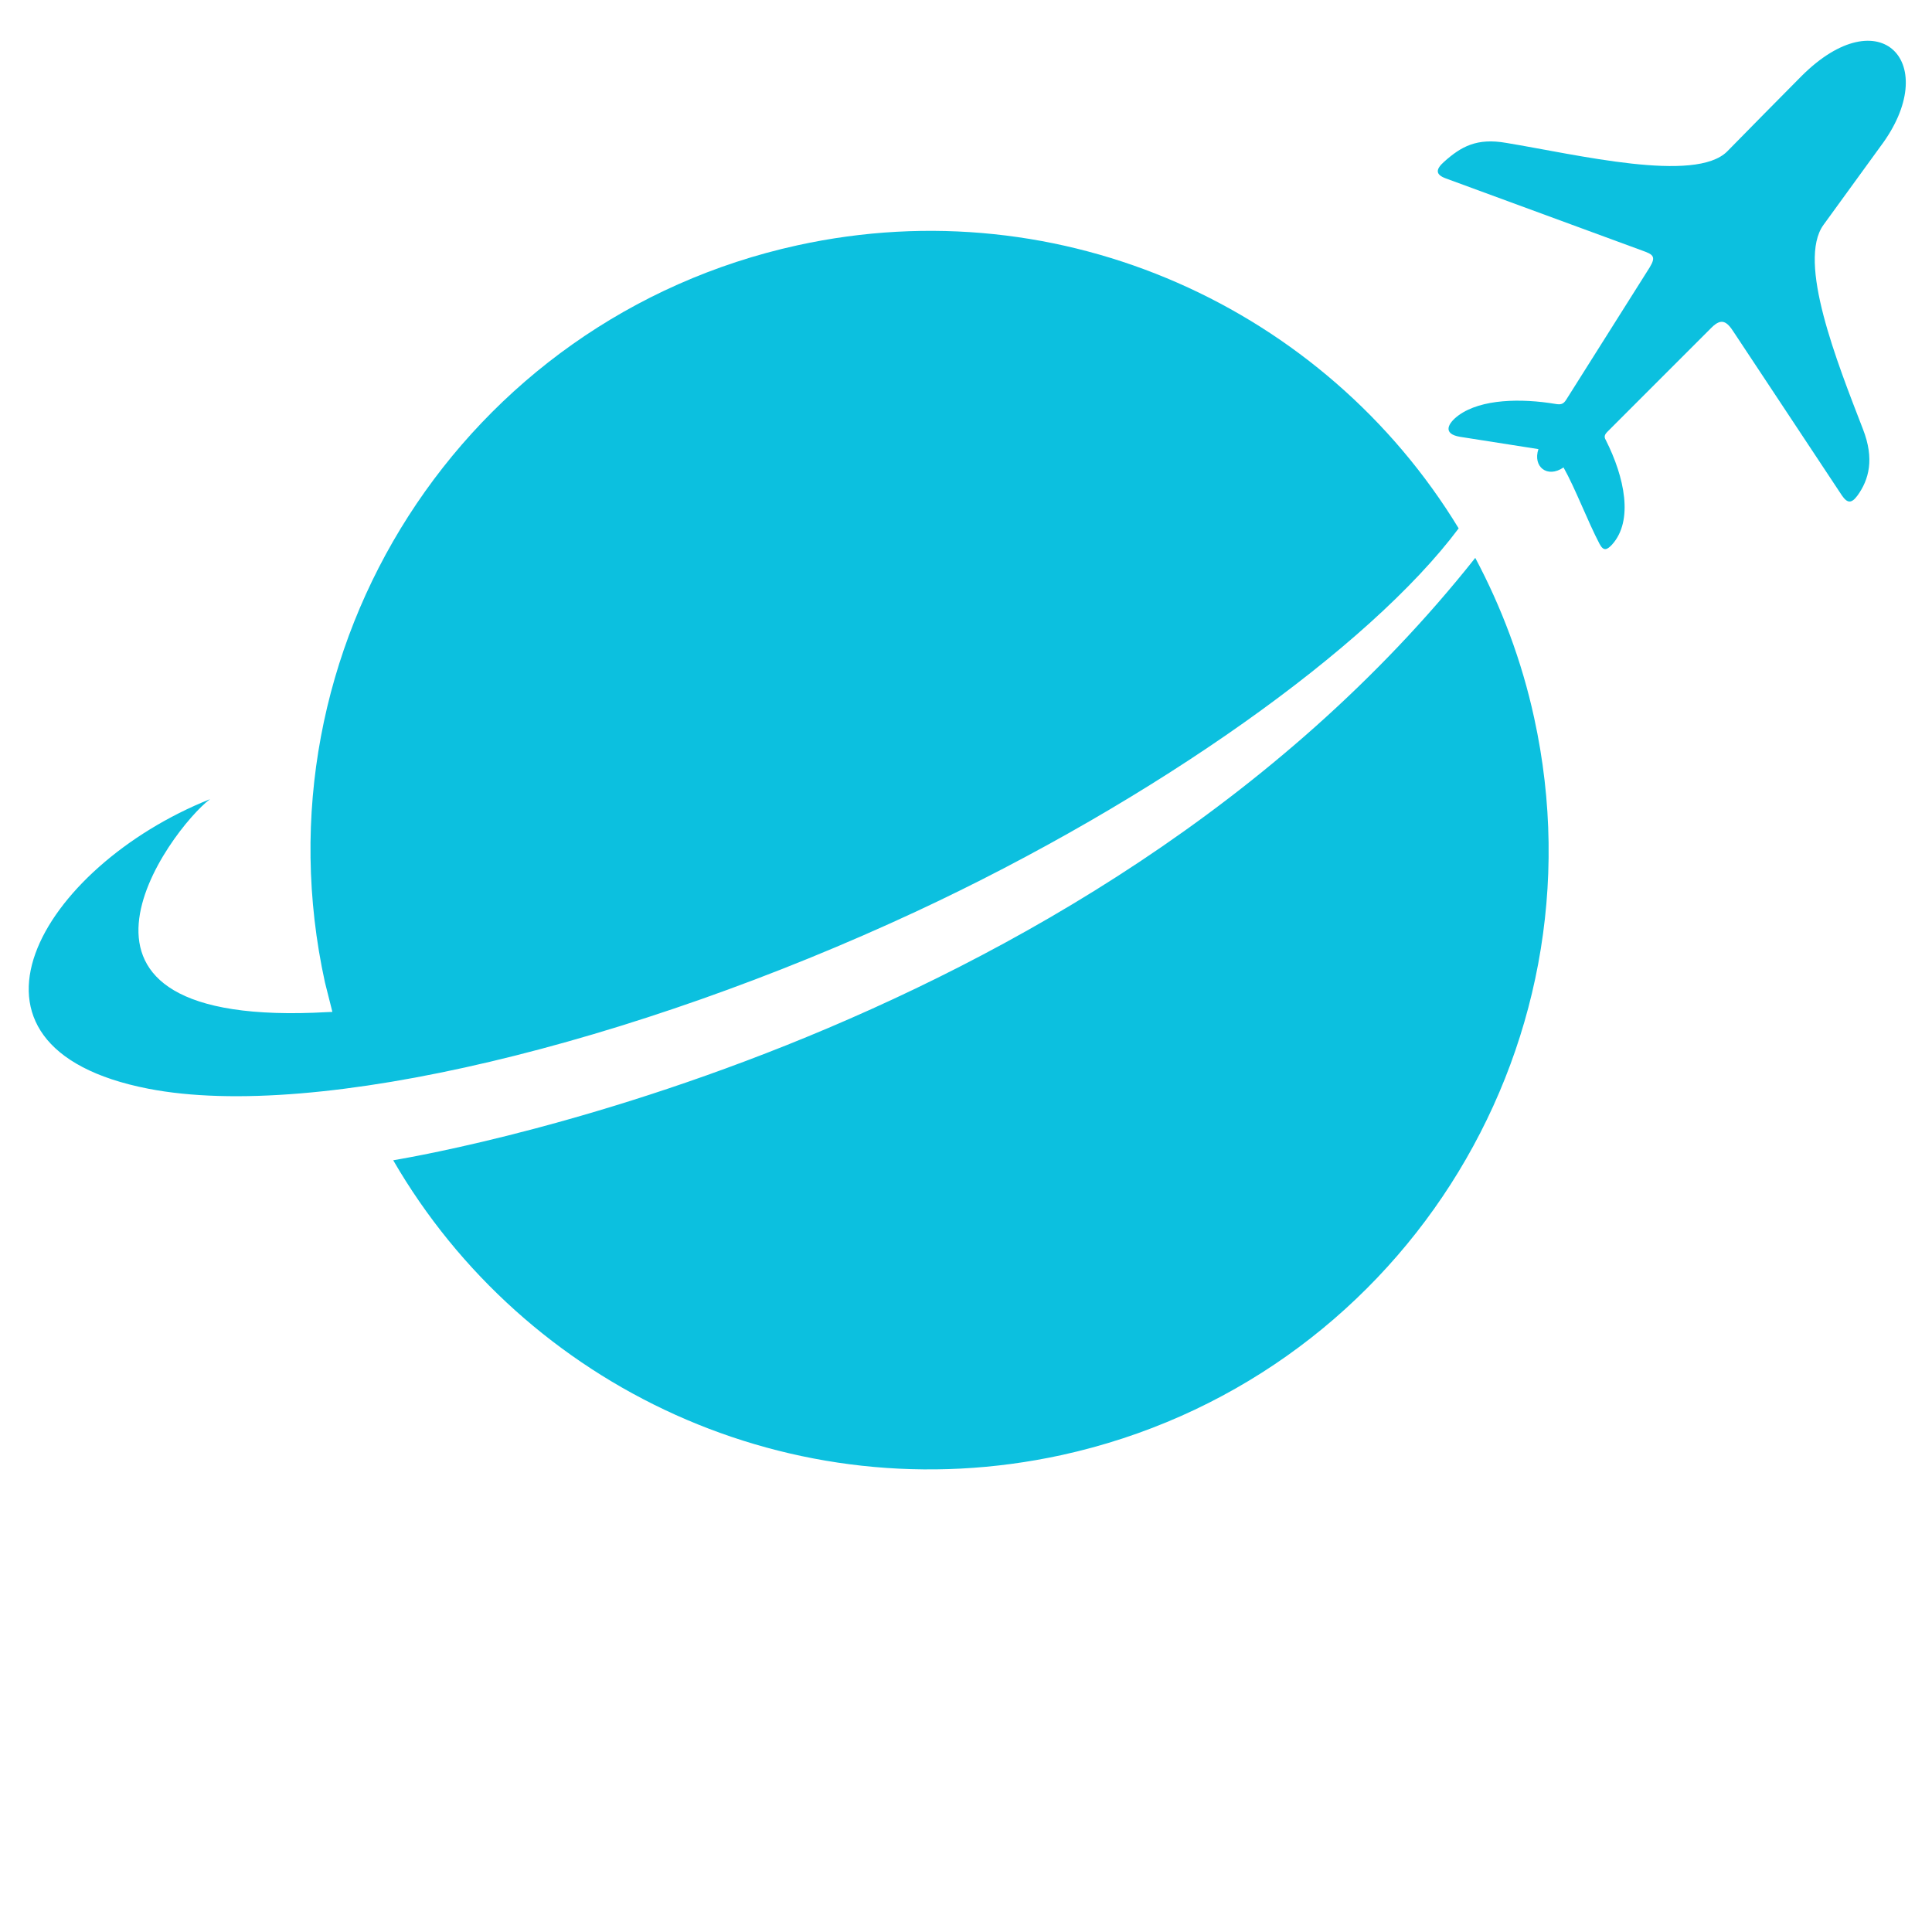 <svg xmlns="http://www.w3.org/2000/svg" xmlns:xlink="http://www.w3.org/1999/xlink" width="500" zoomAndPan="magnify" viewBox="0 0 375 375" height="500" preserveAspectRatio="xMidYMid meet" version="1.0"><defs><clipPath id="ba7663bf97"><path d="M 5 44 L 301 44 L 301 286 L 5 286 Z M 5 44 " clip-rule="nonzero"/></clipPath><clipPath id="b5940cfd04"><path d="M -45.578 108.363 L 361.359 -32.109 L 444.32 208.223 L 37.387 348.695 Z M -45.578 108.363 " clip-rule="nonzero"/></clipPath><clipPath id="aec6758c8a"><path d="M -45.578 108.363 L 361.359 -32.109 L 444.32 208.223 L 37.387 348.695 Z M -45.578 108.363 " clip-rule="nonzero"/></clipPath><clipPath id="2c86570f94"><path d="M 279 7 L 370 7 L 370 107 L 279 107 Z M 279 7 " clip-rule="nonzero"/></clipPath><clipPath id="152e6a4475"><path d="M -45.578 108.363 L 361.359 -32.109 L 444.32 208.223 L 37.387 348.695 Z M -45.578 108.363 " clip-rule="nonzero"/></clipPath><clipPath id="0919221a10"><path d="M -45.578 108.363 L 361.359 -32.109 L 444.32 208.223 L 37.387 348.695 Z M -45.578 108.363 " clip-rule="nonzero"/></clipPath></defs><g clip-path="url(#ba7663bf97)"><g clip-path="url(#b5940cfd04)"><g clip-path="url(#aec6758c8a)"><path fill="#0cc0df" d="M 286.348 108.285 C 291.418 117.82 295.379 128.27 297.781 139.348 C 311.992 204.191 270.918 268.215 206.074 282.426 C 153.684 293.844 101.84 269.27 76.324 225.211 C 76.375 225.105 209.895 204.691 286.348 108.285 M 28.793 211.32 C -12.836 203.211 7.961 168.219 40.758 155.121 C 33.141 160.859 3.863 199.844 63.641 196.445 C 63.906 196.445 64.25 196.414 64.516 196.41 C 64.047 194.531 63.574 192.648 63.074 190.688 C 48.867 125.844 89.938 61.82 154.781 47.613 C 206.246 36.332 257.227 59.961 283.125 102.555 C 265.867 125.66 224.219 155.32 177.754 176.957 C 123.016 202.43 61.742 217.715 28.793 211.32 Z M 28.793 211.32 " fill-opacity="1" fill-rule="evenodd"/></g></g></g><g clip-path="url(#2c86570f94)"><g clip-path="url(#152e6a4475)"><g clip-path="url(#0919221a10)"><path fill="#0cc0df" d="M 292.398 27.742 C 306.152 30.012 329.055 35.609 335.258 29.383 C 339.988 24.551 344.797 19.691 349.605 14.836 C 364.98 -0.602 377.098 12.363 364.969 28.457 L 353.949 43.633 C 348.766 50.754 356.57 70.273 361.594 83.289 C 363.863 89.082 362.762 93.102 360.539 96.18 C 359.387 97.734 358.59 97.742 357.508 96.16 C 350.492 85.609 343.551 75.031 336.535 64.484 C 335.184 62.371 334.141 61.668 332.223 63.574 C 325.492 70.336 318.738 77.023 312.012 83.789 C 311.484 84.324 311.277 84.754 311.684 85.414 C 315.348 92.676 317.082 101.051 312.91 105.691 C 311.938 106.738 311.25 107.062 310.465 105.559 C 308.105 101.043 305.781 94.824 303.48 90.73 C 300.316 92.891 297.477 90.582 298.605 87.172 L 283.391 84.785 C 279.902 84.211 281.051 82.125 283.105 80.617 C 287.508 77.41 295.289 77.301 301.887 78.398 C 302.926 78.574 303.43 78.488 304.004 77.578 L 320.199 51.906 C 321.504 49.77 320.836 49.379 318.809 48.656 L 280.652 34.637 C 278.52 33.863 278.691 32.828 280.324 31.375 C 283.586 28.473 286.621 26.715 292.398 27.742 " fill-opacity="1" fill-rule="evenodd"/></g></g></g></svg>